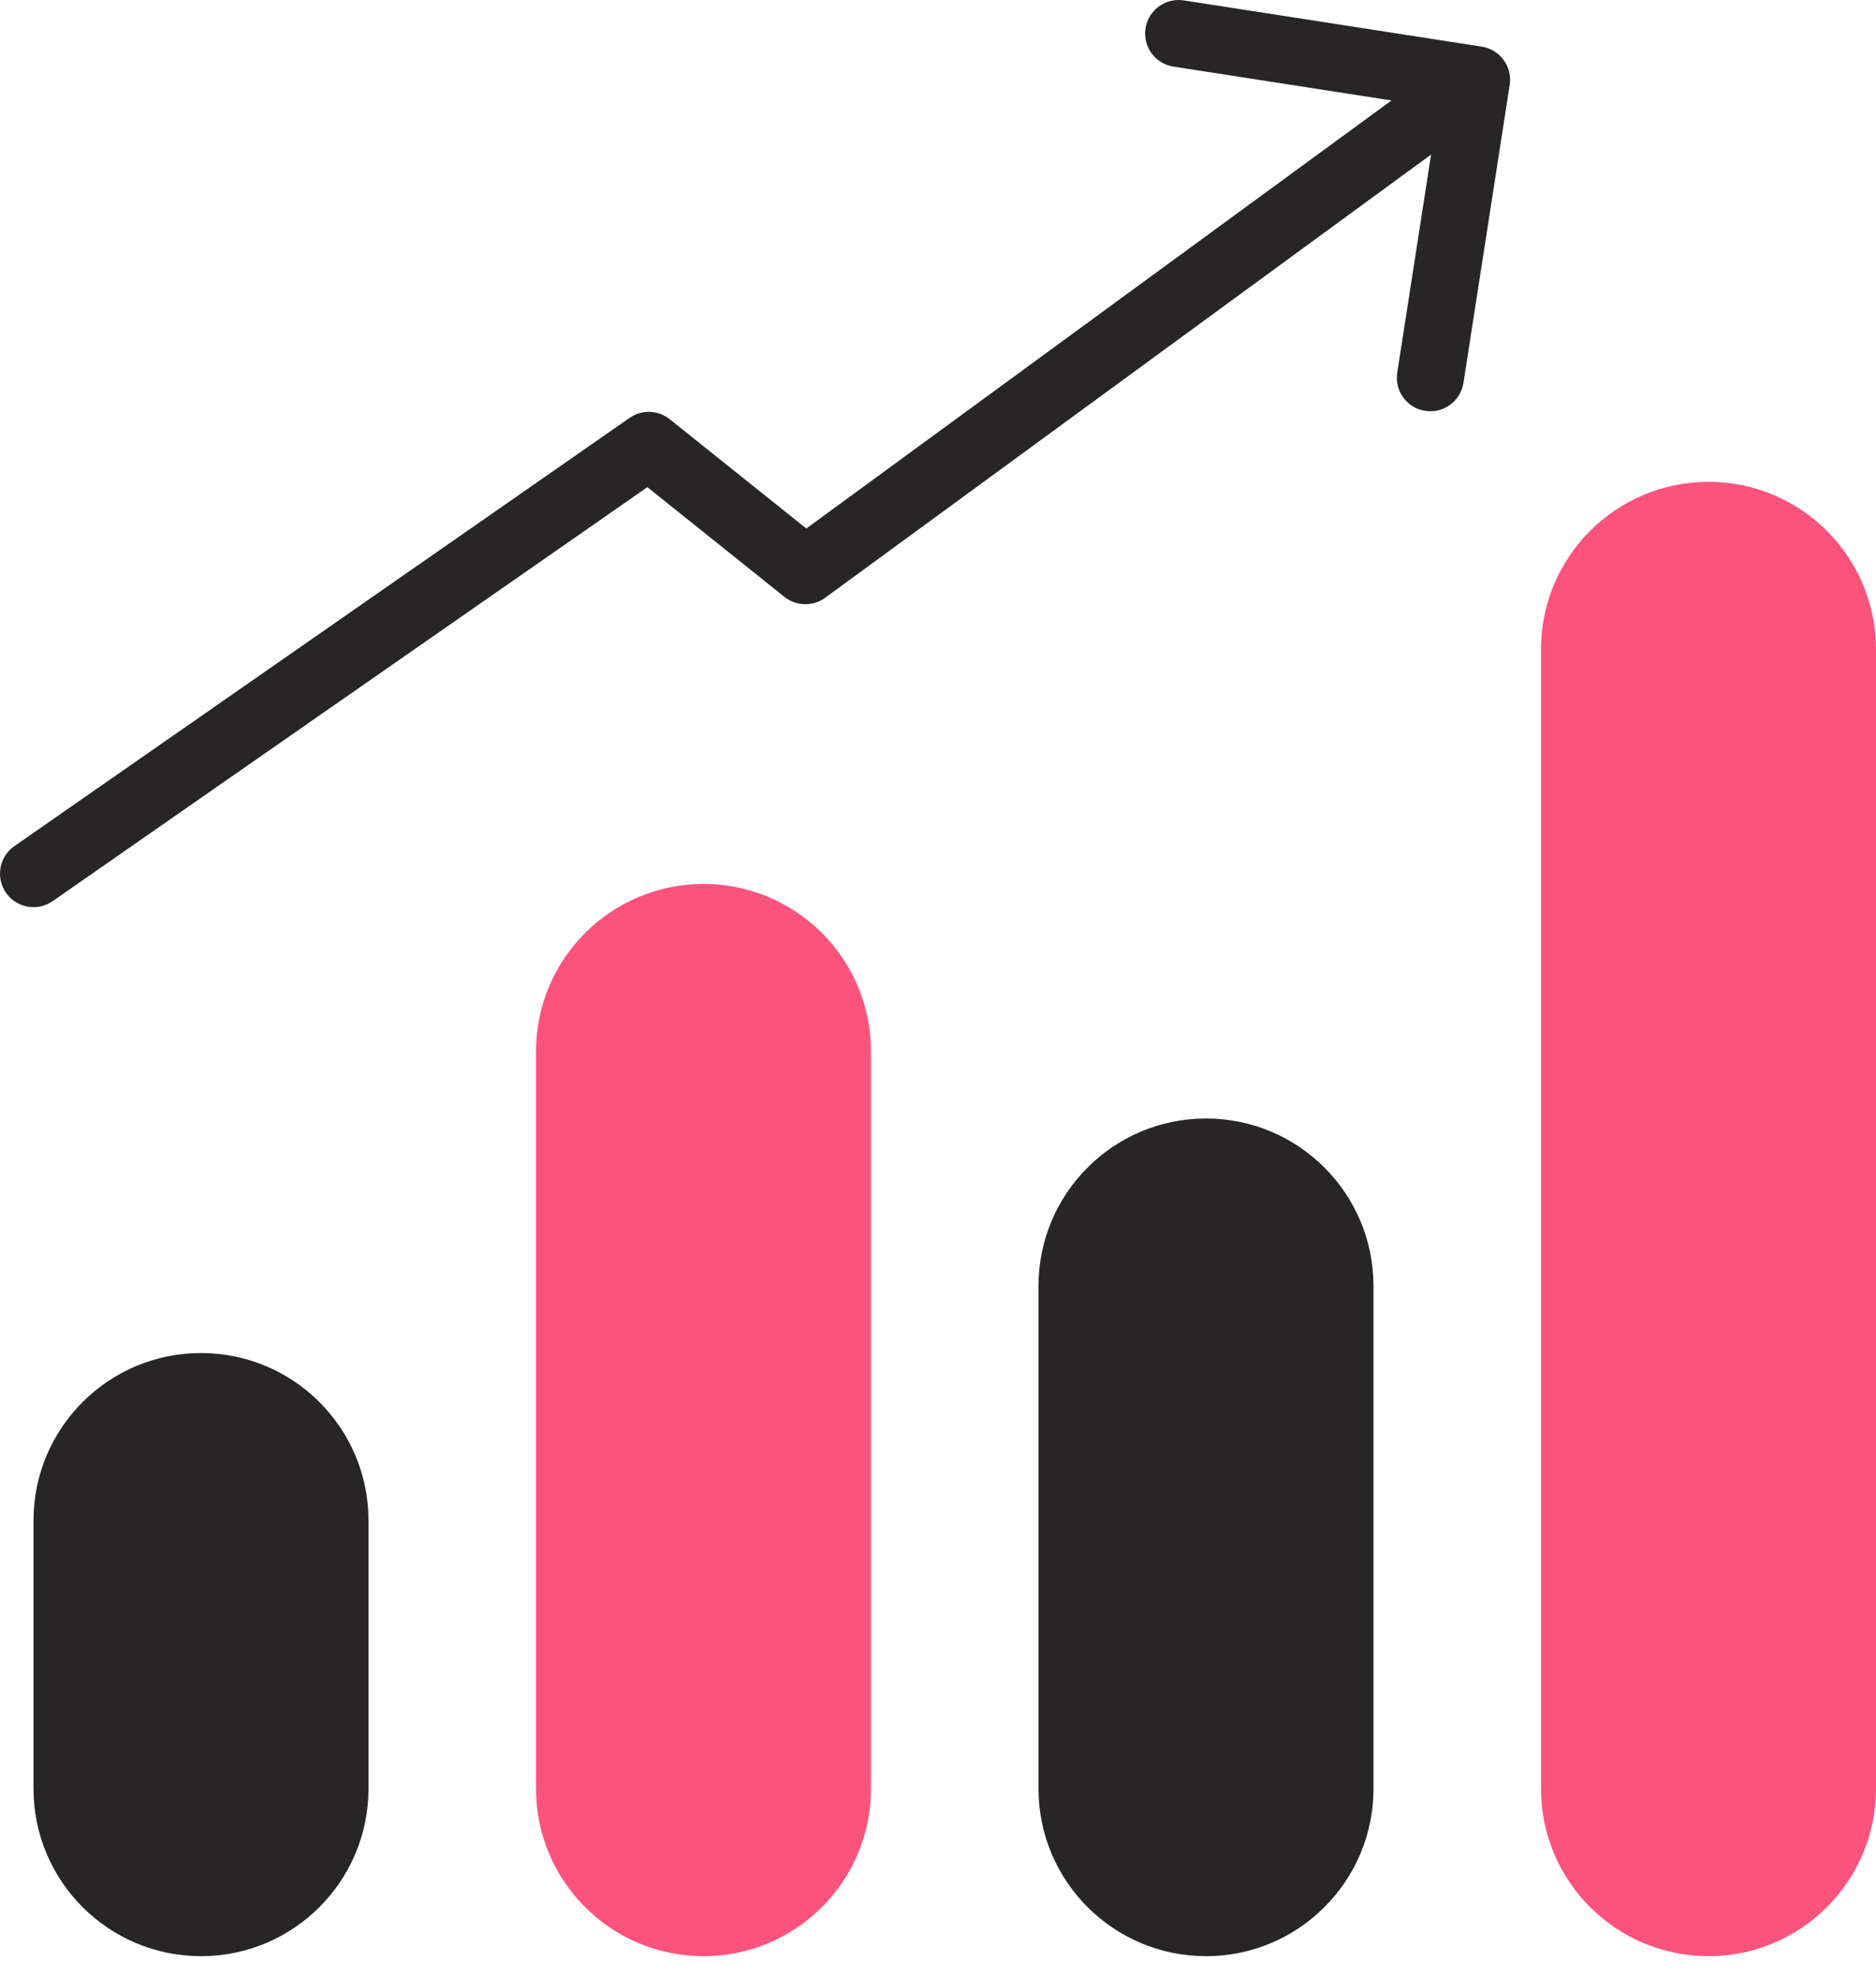 <svg width="56" height="59" viewBox="0 0 56 59" fill="none" xmlns="http://www.w3.org/2000/svg">
<path d="M1 45.38C1 42.619 3.239 40.38 6 40.38C8.761 40.38 11 42.619 11 45.38V53.38C11 56.142 8.761 58.38 6 58.38C3.239 58.38 1 56.142 1 53.38V45.38Z" fill="#272525"/>
<path d="M16 31.381C16 28.619 18.239 26.381 21 26.381C23.761 26.381 26 28.619 26 31.381V53.38C26 56.142 23.761 58.38 21 58.38C18.239 58.38 16 56.142 16 53.38V31.381Z" fill="#FC537C"/>
<path d="M31 38.38C31 35.619 33.239 33.38 36 33.38C38.761 33.38 41 35.619 41 38.38V53.38C41 56.142 38.761 58.38 36 58.38C33.239 58.38 31 56.142 31 53.38V38.38Z" fill="#272525"/>
<path d="M46 19.381C46 16.619 48.239 14.38 51 14.38C53.761 14.38 56 16.619 56 19.381V53.38C56 56.142 53.761 58.38 51 58.38C48.239 58.38 46 56.142 46 53.38V19.381Z" fill="#FC537C"/>
<path fill-rule="evenodd" clip-rule="evenodd" d="M0.179 26.644C-0.136 26.191 -0.024 25.567 0.429 25.252L18.795 12.471C19.159 12.218 19.645 12.234 19.991 12.511L24.069 15.773L41.538 2.998L35.03 1.988C34.484 1.904 34.111 1.392 34.195 0.847C34.28 0.301 34.791 -0.073 35.337 0.012L44.23 1.392C44.776 1.477 45.15 1.988 45.065 2.534L43.685 11.427C43.6 11.973 43.089 12.347 42.543 12.262C41.998 12.178 41.624 11.666 41.709 11.121L42.719 4.613L24.631 17.84C24.267 18.106 23.769 18.095 23.416 17.813L19.325 14.539L1.571 26.894C1.118 27.209 0.495 27.097 0.179 26.644Z" fill="#272525"/>
</svg>
